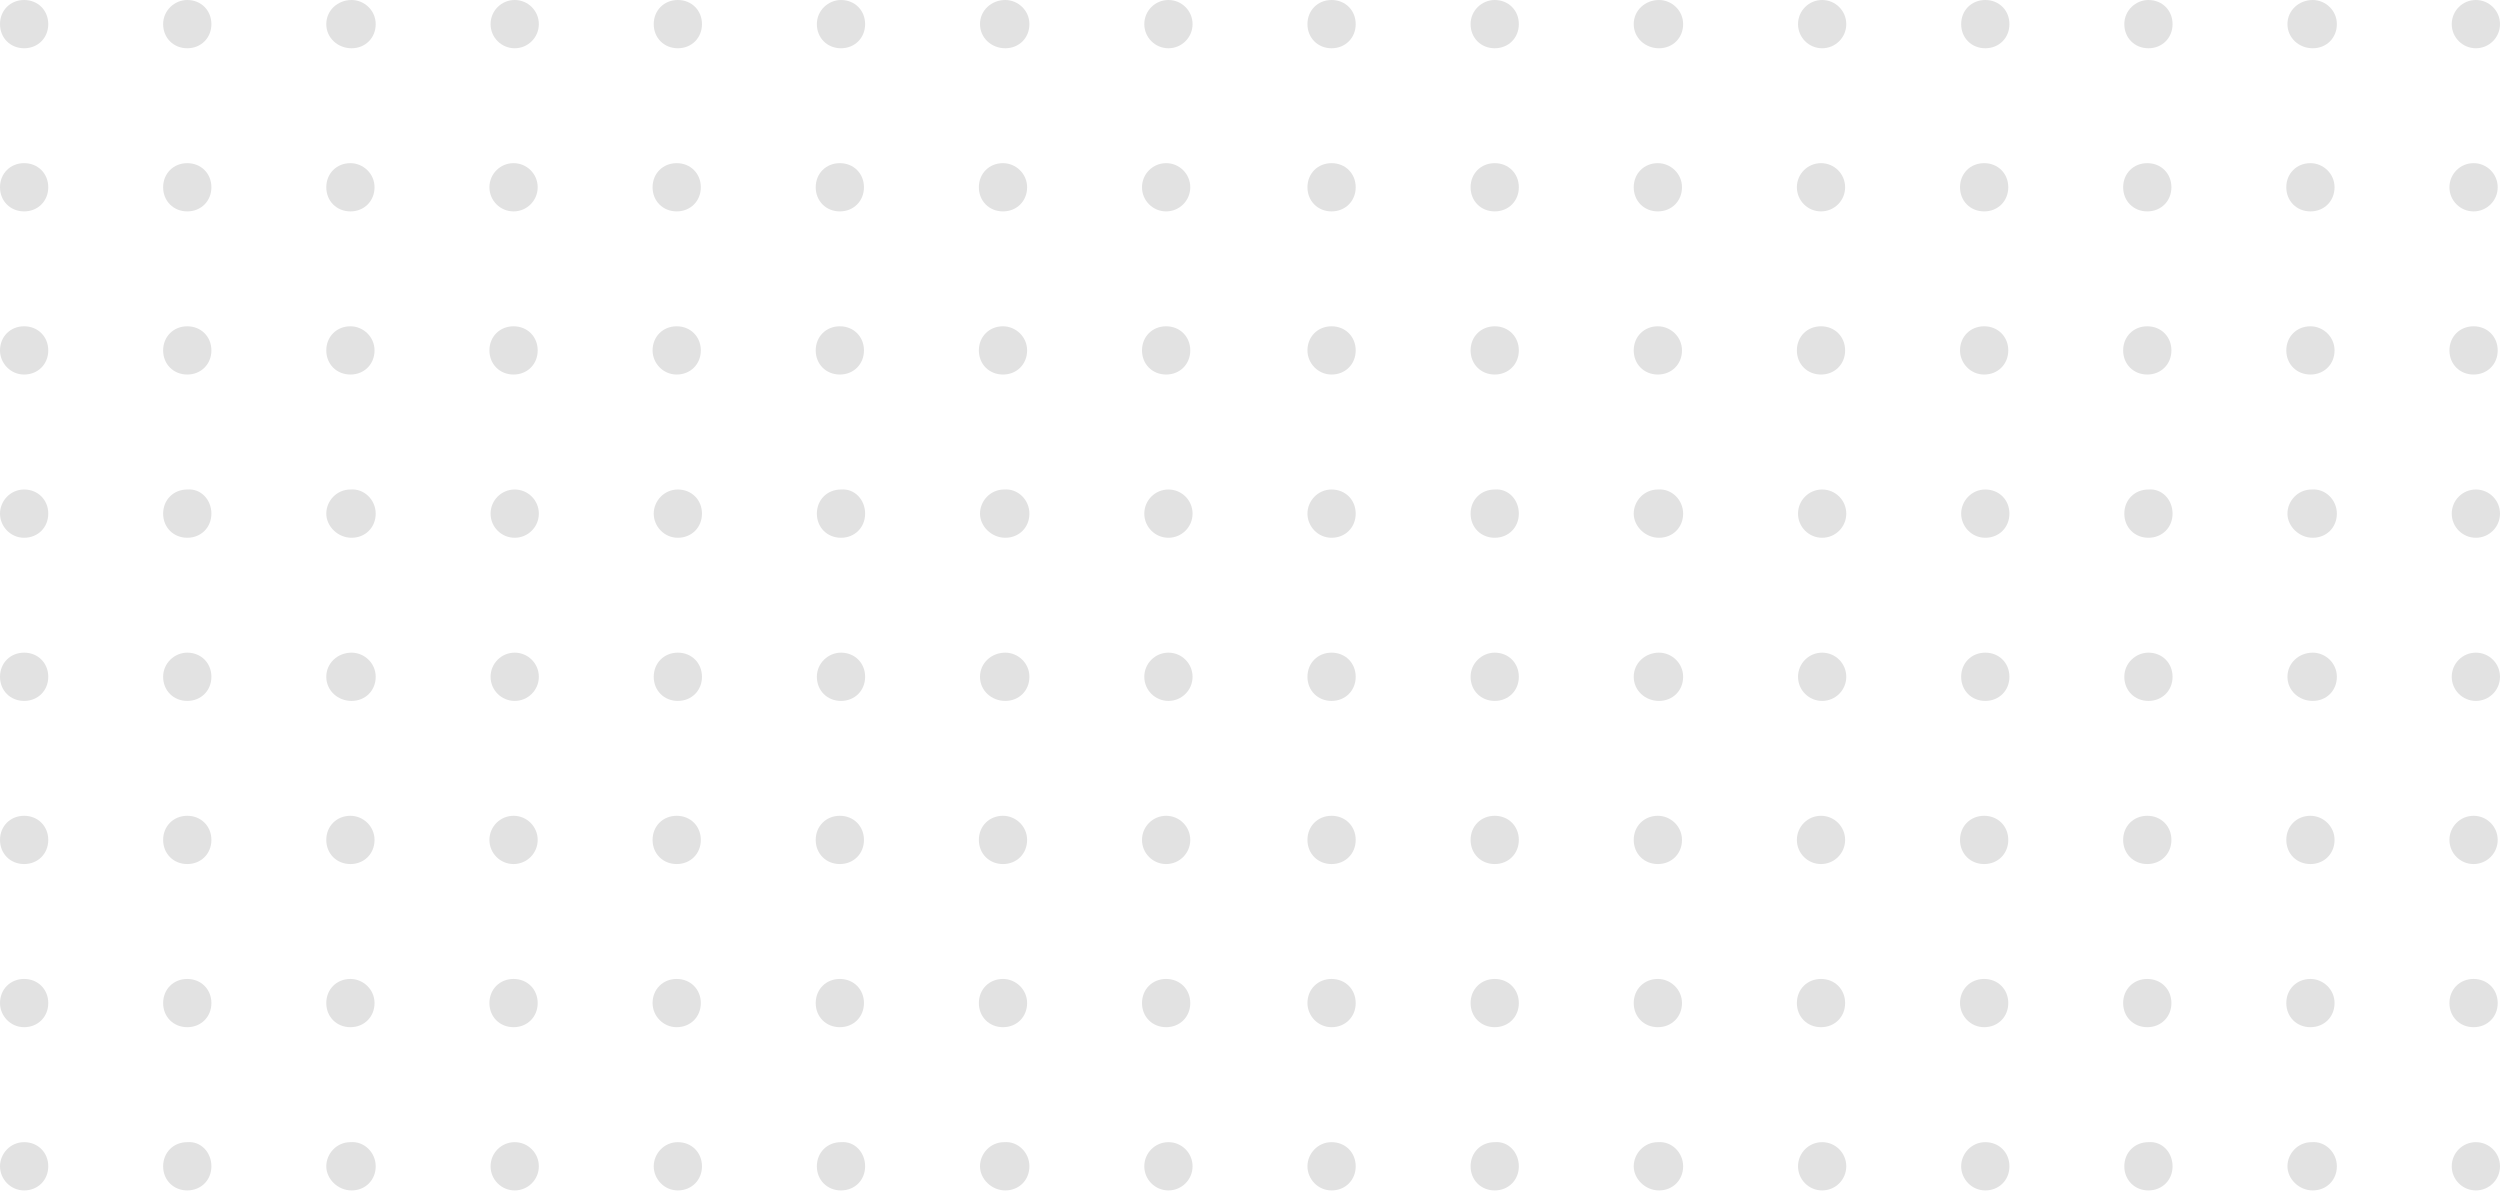 <svg width="161" height="77" viewBox="0 0 161 77" fill="none" xmlns="http://www.w3.org/2000/svg">
<path d="M3.108 1.554C3.108 2.442 2.442 3.108 1.554 3.108C0.666 3.108 0 2.442 0 1.554C0 0.666 0.666 0 1.554 0C2.442 0 3.108 0.666 3.108 1.554Z" fill="#E2E2E2"/>
<path d="M45.207 1.554C45.207 2.442 44.541 3.108 43.653 3.108C42.766 3.108 42.1 2.442 42.1 1.554C42.1 0.666 42.766 0 43.653 0C44.541 0 45.207 0.666 45.207 1.554Z" fill="#E2E2E2"/>
<path d="M13.614 1.554C13.614 2.442 12.948 3.108 12.06 3.108C11.172 3.108 10.506 2.442 10.506 1.554C10.506 0.666 11.246 0 12.06 0C12.948 0 13.614 0.666 13.614 1.554Z" fill="#E2E2E2"/>
<path d="M55.714 1.554C55.714 2.442 55.048 3.108 54.16 3.108C53.272 3.108 52.606 2.442 52.606 1.554C52.606 0.666 53.346 0 54.16 0C55.048 0 55.714 0.666 55.714 1.554Z" fill="#E2E2E2"/>
<path d="M24.195 1.554C24.195 2.442 23.529 3.108 22.641 3.108C21.753 3.108 21.013 2.442 21.013 1.554C21.013 0.666 21.753 0 22.641 0C23.455 0 24.195 0.666 24.195 1.554Z" fill="#E2E2E2"/>
<path d="M66.294 1.554C66.294 2.442 65.628 3.108 64.74 3.108C63.852 3.108 63.112 2.442 63.112 1.554C63.112 0.666 63.852 0 64.74 0C65.554 0 66.294 0.666 66.294 1.554Z" fill="#E2E2E2"/>
<path d="M33.147 3.108C34.005 3.108 34.701 2.412 34.701 1.554C34.701 0.696 34.005 0 33.147 0C32.289 0 31.593 0.696 31.593 1.554C31.593 2.412 32.289 3.108 33.147 3.108Z" fill="#E2E2E2"/>
<path d="M75.247 3.108C76.105 3.108 76.801 2.412 76.801 1.554C76.801 0.696 76.105 0 75.247 0C74.389 0 73.693 0.696 73.693 1.554C73.693 2.412 74.389 3.108 75.247 3.108Z" fill="#E2E2E2"/>
<path d="M3.108 12.06C3.108 12.948 2.442 13.614 1.554 13.614C0.666 13.614 0 12.948 0 12.06C0 11.172 0.666 10.507 1.554 10.507C2.442 10.507 3.108 11.172 3.108 12.06Z" fill="#E2E2E2"/>
<path d="M45.133 12.06C45.133 12.948 44.467 13.614 43.579 13.614C42.691 13.614 42.026 12.948 42.026 12.06C42.026 11.172 42.691 10.507 43.579 10.507C44.467 10.507 45.133 11.172 45.133 12.06Z" fill="#E2E2E2"/>
<path d="M13.614 12.06C13.614 12.948 12.948 13.614 12.06 13.614C11.172 13.614 10.506 12.948 10.506 12.06C10.506 11.172 11.172 10.507 12.06 10.507C12.948 10.507 13.614 11.172 13.614 12.06Z" fill="#E2E2E2"/>
<path d="M55.639 12.06C55.639 12.948 54.974 13.614 54.086 13.614C53.198 13.614 52.532 12.948 52.532 12.06C52.532 11.172 53.198 10.507 54.086 10.507C54.974 10.507 55.639 11.172 55.639 12.06Z" fill="#E2E2E2"/>
<path d="M24.12 12.06C24.12 12.948 23.455 13.614 22.567 13.614C21.679 13.614 21.013 12.948 21.013 12.06C21.013 11.172 21.679 10.507 22.567 10.507C23.381 10.507 24.12 11.172 24.12 12.06Z" fill="#E2E2E2"/>
<path d="M66.146 12.06C66.146 12.948 65.48 13.614 64.592 13.614C63.705 13.614 63.039 12.948 63.039 12.06C63.039 11.172 63.705 10.507 64.592 10.507C65.406 10.507 66.146 11.172 66.146 12.06Z" fill="#E2E2E2"/>
<path d="M33.073 13.614C33.931 13.614 34.627 12.918 34.627 12.06C34.627 11.202 33.931 10.507 33.073 10.507C32.215 10.507 31.519 11.202 31.519 12.06C31.519 12.918 32.215 13.614 33.073 13.614Z" fill="#E2E2E2"/>
<path d="M75.099 13.614C75.957 13.614 76.653 12.918 76.653 12.06C76.653 11.202 75.957 10.507 75.099 10.507C74.241 10.507 73.545 11.202 73.545 12.06C73.545 12.918 74.241 13.614 75.099 13.614Z" fill="#E2E2E2"/>
<path d="M3.108 22.567C3.108 23.455 2.442 24.12 1.554 24.12C0.666 24.12 0 23.381 0 22.567C0 21.679 0.666 21.013 1.554 21.013C2.442 21.013 3.108 21.679 3.108 22.567Z" fill="#E2E2E2"/>
<path d="M45.133 22.567C45.133 23.455 44.467 24.12 43.579 24.12C42.691 24.12 42.026 23.381 42.026 22.567C42.026 21.679 42.691 21.013 43.579 21.013C44.467 21.013 45.133 21.679 45.133 22.567Z" fill="#E2E2E2"/>
<path d="M13.614 22.567C13.614 23.455 12.948 24.12 12.06 24.12C11.172 24.12 10.506 23.455 10.506 22.567C10.506 21.679 11.172 21.013 12.06 21.013C12.948 21.013 13.614 21.679 13.614 22.567Z" fill="#E2E2E2"/>
<path d="M55.639 22.567C55.639 23.455 54.974 24.12 54.086 24.12C53.198 24.12 52.532 23.455 52.532 22.567C52.532 21.679 53.198 21.013 54.086 21.013C54.974 21.013 55.639 21.679 55.639 22.567Z" fill="#E2E2E2"/>
<path d="M24.12 22.567C24.12 23.455 23.455 24.12 22.567 24.12C21.679 24.12 21.013 23.455 21.013 22.567C21.013 21.679 21.679 21.013 22.567 21.013C23.381 21.013 24.12 21.679 24.12 22.567Z" fill="#E2E2E2"/>
<path d="M66.146 22.567C66.146 23.455 65.48 24.12 64.592 24.12C63.705 24.12 63.039 23.455 63.039 22.567C63.039 21.679 63.705 21.013 64.592 21.013C65.406 21.013 66.146 21.679 66.146 22.567Z" fill="#E2E2E2"/>
<path d="M34.627 22.567C34.627 23.455 33.961 24.12 33.073 24.12C32.185 24.12 31.519 23.455 31.519 22.567C31.519 21.679 32.185 21.013 33.073 21.013C33.961 21.013 34.627 21.679 34.627 22.567Z" fill="#E2E2E2"/>
<path d="M76.653 22.567C76.653 23.455 75.987 24.12 75.099 24.12C74.211 24.12 73.545 23.455 73.545 22.567C73.545 21.679 74.211 21.013 75.099 21.013C75.987 21.013 76.653 21.679 76.653 22.567Z" fill="#E2E2E2"/>
<path d="M3.108 33.078C3.108 33.966 2.442 34.632 1.554 34.632C0.666 34.632 0 33.892 0 33.078C0 32.264 0.666 31.524 1.554 31.524C2.442 31.524 3.108 32.19 3.108 33.078Z" fill="#E2E2E2"/>
<path d="M45.207 33.078C45.207 33.966 44.541 34.632 43.653 34.632C42.766 34.632 42.1 33.892 42.1 33.078C42.1 32.264 42.766 31.524 43.653 31.524C44.541 31.524 45.207 32.19 45.207 33.078Z" fill="#E2E2E2"/>
<path d="M13.614 33.078C13.614 33.966 12.948 34.632 12.06 34.632C11.172 34.632 10.506 33.966 10.506 33.078C10.506 32.19 11.172 31.524 12.06 31.524C12.948 31.451 13.614 32.19 13.614 33.078Z" fill="#E2E2E2"/>
<path d="M55.714 33.078C55.714 33.966 55.048 34.632 54.16 34.632C53.272 34.632 52.606 33.966 52.606 33.078C52.606 32.19 53.272 31.524 54.16 31.524C55.048 31.451 55.714 32.19 55.714 33.078Z" fill="#E2E2E2"/>
<path d="M24.195 33.078C24.195 33.966 23.529 34.632 22.641 34.632C21.753 34.632 21.013 33.892 21.013 33.078C21.013 32.264 21.679 31.524 22.567 31.524C23.455 31.451 24.195 32.19 24.195 33.078Z" fill="#E2E2E2"/>
<path d="M66.294 33.078C66.294 33.966 65.628 34.632 64.74 34.632C63.852 34.632 63.112 33.892 63.112 33.078C63.112 32.264 63.778 31.524 64.666 31.524C65.554 31.451 66.294 32.19 66.294 33.078Z" fill="#E2E2E2"/>
<path d="M33.147 34.632C34.005 34.632 34.701 33.936 34.701 33.078C34.701 32.22 34.005 31.524 33.147 31.524C32.289 31.524 31.593 32.22 31.593 33.078C31.593 33.936 32.289 34.632 33.147 34.632Z" fill="#E2E2E2"/>
<path d="M75.247 34.632C76.105 34.632 76.801 33.936 76.801 33.078C76.801 32.22 76.105 31.524 75.247 31.524C74.389 31.524 73.693 32.22 73.693 33.078C73.693 33.936 74.389 34.632 75.247 34.632Z" fill="#E2E2E2"/>
<path d="M3.108 43.585C3.108 44.473 2.442 45.139 1.554 45.139C0.666 45.139 0 44.473 0 43.585C0 42.697 0.666 42.031 1.554 42.031C2.442 42.031 3.108 42.697 3.108 43.585Z" fill="#E2E2E2"/>
<path d="M45.207 43.585C45.207 44.473 44.541 45.139 43.653 45.139C42.766 45.139 42.1 44.473 42.1 43.585C42.1 42.697 42.766 42.031 43.653 42.031C44.541 42.031 45.207 42.697 45.207 43.585Z" fill="#E2E2E2"/>
<path d="M13.614 43.585C13.614 44.473 12.948 45.139 12.06 45.139C11.172 45.139 10.506 44.473 10.506 43.585C10.506 42.697 11.246 42.031 12.06 42.031C12.948 42.031 13.614 42.697 13.614 43.585Z" fill="#E2E2E2"/>
<path d="M55.714 43.585C55.714 44.473 55.048 45.139 54.16 45.139C53.272 45.139 52.606 44.473 52.606 43.585C52.606 42.697 53.346 42.031 54.16 42.031C55.048 42.031 55.714 42.697 55.714 43.585Z" fill="#E2E2E2"/>
<path d="M24.195 43.585C24.195 44.473 23.529 45.139 22.641 45.139C21.753 45.139 21.013 44.473 21.013 43.585C21.013 42.697 21.753 42.031 22.641 42.031C23.455 42.031 24.195 42.697 24.195 43.585Z" fill="#E2E2E2"/>
<path d="M66.294 43.585C66.294 44.473 65.628 45.139 64.74 45.139C63.852 45.139 63.112 44.473 63.112 43.585C63.112 42.697 63.852 42.031 64.74 42.031C65.554 42.031 66.294 42.697 66.294 43.585Z" fill="#E2E2E2"/>
<path d="M33.147 45.139C34.005 45.139 34.701 44.443 34.701 43.585C34.701 42.727 34.005 42.031 33.147 42.031C32.289 42.031 31.593 42.727 31.593 43.585C31.593 44.443 32.289 45.139 33.147 45.139Z" fill="#E2E2E2"/>
<path d="M75.247 45.139C76.105 45.139 76.801 44.443 76.801 43.585C76.801 42.727 76.105 42.031 75.247 42.031C74.389 42.031 73.693 42.727 73.693 43.585C73.693 44.443 74.389 45.139 75.247 45.139Z" fill="#E2E2E2"/>
<path d="M3.108 54.091C3.108 54.979 2.442 55.645 1.554 55.645C0.666 55.645 0 54.979 0 54.091C0 53.203 0.666 52.537 1.554 52.537C2.442 52.537 3.108 53.203 3.108 54.091Z" fill="#E2E2E2"/>
<path d="M45.133 54.091C45.133 54.979 44.467 55.645 43.579 55.645C42.691 55.645 42.026 54.979 42.026 54.091C42.026 53.203 42.691 52.537 43.579 52.537C44.467 52.537 45.133 53.203 45.133 54.091Z" fill="#E2E2E2"/>
<path d="M13.614 54.091C13.614 54.979 12.948 55.645 12.06 55.645C11.172 55.645 10.506 54.979 10.506 54.091C10.506 53.203 11.172 52.537 12.06 52.537C12.948 52.537 13.614 53.203 13.614 54.091Z" fill="#E2E2E2"/>
<path d="M55.639 54.091C55.639 54.979 54.974 55.645 54.086 55.645C53.198 55.645 52.532 54.979 52.532 54.091C52.532 53.203 53.198 52.537 54.086 52.537C54.974 52.537 55.639 53.203 55.639 54.091Z" fill="#E2E2E2"/>
<path d="M24.12 54.091C24.12 54.979 23.455 55.645 22.567 55.645C21.679 55.645 21.013 54.979 21.013 54.091C21.013 53.203 21.679 52.537 22.567 52.537C23.381 52.537 24.12 53.203 24.12 54.091Z" fill="#E2E2E2"/>
<path d="M66.146 54.091C66.146 54.979 65.48 55.645 64.592 55.645C63.705 55.645 63.039 54.979 63.039 54.091C63.039 53.203 63.705 52.537 64.592 52.537C65.406 52.537 66.146 53.203 66.146 54.091Z" fill="#E2E2E2"/>
<path d="M33.073 55.645C33.931 55.645 34.627 54.949 34.627 54.091C34.627 53.233 33.931 52.537 33.073 52.537C32.215 52.537 31.519 53.233 31.519 54.091C31.519 54.949 32.215 55.645 33.073 55.645Z" fill="#E2E2E2"/>
<path d="M75.099 55.645C75.957 55.645 76.653 54.949 76.653 54.091C76.653 53.233 75.957 52.537 75.099 52.537C74.241 52.537 73.545 53.233 73.545 54.091C73.545 54.949 74.241 55.645 75.099 55.645Z" fill="#E2E2E2"/>
<path d="M3.108 64.598C3.108 65.486 2.442 66.151 1.554 66.151C0.666 66.151 0 65.412 0 64.598C0 63.71 0.666 63.044 1.554 63.044C2.442 63.044 3.108 63.71 3.108 64.598Z" fill="#E2E2E2"/>
<path d="M45.133 64.598C45.133 65.486 44.467 66.151 43.579 66.151C42.691 66.151 42.026 65.412 42.026 64.598C42.026 63.71 42.691 63.044 43.579 63.044C44.467 63.044 45.133 63.71 45.133 64.598Z" fill="#E2E2E2"/>
<path d="M13.614 64.598C13.614 65.486 12.948 66.151 12.06 66.151C11.172 66.151 10.506 65.486 10.506 64.598C10.506 63.71 11.172 63.044 12.06 63.044C12.948 63.044 13.614 63.71 13.614 64.598Z" fill="#E2E2E2"/>
<path d="M55.639 64.598C55.639 65.486 54.974 66.151 54.086 66.151C53.198 66.151 52.532 65.486 52.532 64.598C52.532 63.71 53.198 63.044 54.086 63.044C54.974 63.044 55.639 63.71 55.639 64.598Z" fill="#E2E2E2"/>
<path d="M24.12 64.598C24.12 65.486 23.455 66.151 22.567 66.151C21.679 66.151 21.013 65.486 21.013 64.598C21.013 63.71 21.679 63.044 22.567 63.044C23.381 63.044 24.12 63.71 24.12 64.598Z" fill="#E2E2E2"/>
<path d="M66.146 64.598C66.146 65.486 65.48 66.151 64.592 66.151C63.705 66.151 63.039 65.486 63.039 64.598C63.039 63.71 63.705 63.044 64.592 63.044C65.406 63.044 66.146 63.71 66.146 64.598Z" fill="#E2E2E2"/>
<path d="M34.627 64.598C34.627 65.486 33.961 66.151 33.073 66.151C32.185 66.151 31.519 65.486 31.519 64.598C31.519 63.71 32.185 63.044 33.073 63.044C33.961 63.044 34.627 63.71 34.627 64.598Z" fill="#E2E2E2"/>
<path d="M76.653 64.598C76.653 65.486 75.987 66.151 75.099 66.151C74.211 66.151 73.545 65.486 73.545 64.598C73.545 63.71 74.211 63.044 75.099 63.044C75.987 63.044 76.653 63.71 76.653 64.598Z" fill="#E2E2E2"/>
<path d="M3.108 75.109C3.108 75.997 2.442 76.663 1.554 76.663C0.666 76.663 0 75.923 0 75.109C0 74.295 0.666 73.555 1.554 73.555C2.442 73.555 3.108 74.221 3.108 75.109Z" fill="#E2E2E2"/>
<path d="M45.207 75.109C45.207 75.997 44.541 76.663 43.653 76.663C42.766 76.663 42.1 75.923 42.1 75.109C42.1 74.295 42.766 73.555 43.653 73.555C44.541 73.555 45.207 74.221 45.207 75.109Z" fill="#E2E2E2"/>
<path d="M13.614 75.109C13.614 75.997 12.948 76.663 12.06 76.663C11.172 76.663 10.506 75.997 10.506 75.109C10.506 74.221 11.172 73.555 12.06 73.555C12.948 73.481 13.614 74.221 13.614 75.109Z" fill="#E2E2E2"/>
<path d="M55.714 75.109C55.714 75.997 55.048 76.663 54.16 76.663C53.272 76.663 52.606 75.997 52.606 75.109C52.606 74.221 53.272 73.555 54.16 73.555C55.048 73.481 55.714 74.221 55.714 75.109Z" fill="#E2E2E2"/>
<path d="M24.195 75.109C24.195 75.997 23.529 76.663 22.641 76.663C21.753 76.663 21.013 75.923 21.013 75.109C21.013 74.295 21.679 73.555 22.567 73.555C23.455 73.481 24.195 74.221 24.195 75.109Z" fill="#E2E2E2"/>
<path d="M66.294 75.109C66.294 75.997 65.628 76.663 64.74 76.663C63.852 76.663 63.112 75.923 63.112 75.109C63.112 74.295 63.778 73.555 64.666 73.555C65.554 73.481 66.294 74.221 66.294 75.109Z" fill="#E2E2E2"/>
<path d="M33.147 76.663C34.005 76.663 34.701 75.967 34.701 75.109C34.701 74.251 34.005 73.555 33.147 73.555C32.289 73.555 31.593 74.251 31.593 75.109C31.593 75.967 32.289 76.663 33.147 76.663Z" fill="#E2E2E2"/>
<path d="M75.247 76.663C76.105 76.663 76.801 75.967 76.801 75.109C76.801 74.251 76.105 73.555 75.247 73.555C74.389 73.555 73.693 74.251 73.693 75.109C73.693 75.967 74.389 76.663 75.247 76.663Z" fill="#E2E2E2"/>
<path d="M87.307 1.554C87.307 2.442 86.641 3.108 85.753 3.108C84.865 3.108 84.2 2.442 84.2 1.554C84.2 0.666 84.865 0 85.753 0C86.641 0 87.307 0.666 87.307 1.554Z" fill="#E2E2E2"/>
<path d="M129.407 1.554C129.407 2.442 128.741 3.108 127.853 3.108C126.965 3.108 126.299 2.442 126.299 1.554C126.299 0.666 126.965 0 127.853 0C128.741 0 129.407 0.666 129.407 1.554Z" fill="#E2E2E2"/>
<path d="M97.813 1.554C97.813 2.442 97.147 3.108 96.26 3.108C95.372 3.108 94.706 2.442 94.706 1.554C94.706 0.666 95.446 0 96.26 0C97.147 0 97.813 0.666 97.813 1.554Z" fill="#E2E2E2"/>
<path d="M139.913 1.554C139.913 2.442 139.247 3.108 138.359 3.108C137.472 3.108 136.806 2.442 136.806 1.554C136.806 0.666 137.546 0 138.359 0C139.247 0 139.913 0.666 139.913 1.554Z" fill="#E2E2E2"/>
<path d="M108.394 1.554C108.394 2.442 107.728 3.108 106.84 3.108C105.952 3.108 105.212 2.442 105.212 1.554C105.212 0.666 105.952 0 106.84 0C107.654 0 108.394 0.666 108.394 1.554Z" fill="#E2E2E2"/>
<path d="M150.494 1.554C150.494 2.442 149.828 3.108 148.94 3.108C148.052 3.108 147.312 2.442 147.312 1.554C147.312 0.666 148.052 0 148.94 0C149.754 0 150.494 0.666 150.494 1.554Z" fill="#E2E2E2"/>
<path d="M117.346 3.108C118.205 3.108 118.9 2.412 118.9 1.554C118.9 0.696 118.205 0 117.346 0C116.488 0 115.793 0.696 115.793 1.554C115.793 2.412 116.488 3.108 117.346 3.108Z" fill="#E2E2E2"/>
<path d="M159.446 3.108C160.304 3.108 161 2.412 161 1.554C161 0.696 160.304 0 159.446 0C158.588 0 157.892 0.696 157.892 1.554C157.892 2.412 158.588 3.108 159.446 3.108Z" fill="#E2E2E2"/>
<path d="M87.307 12.06C87.307 12.948 86.641 13.614 85.753 13.614C84.865 13.614 84.2 12.948 84.2 12.06C84.2 11.172 84.865 10.507 85.753 10.507C86.641 10.507 87.307 11.172 87.307 12.06Z" fill="#E2E2E2"/>
<path d="M129.333 12.06C129.333 12.948 128.667 13.614 127.779 13.614C126.891 13.614 126.225 12.948 126.225 12.06C126.225 11.172 126.891 10.507 127.779 10.507C128.667 10.507 129.333 11.172 129.333 12.06Z" fill="#E2E2E2"/>
<path d="M97.813 12.06C97.813 12.948 97.147 13.614 96.26 13.614C95.372 13.614 94.706 12.948 94.706 12.06C94.706 11.172 95.372 10.507 96.26 10.507C97.147 10.507 97.813 11.172 97.813 12.06Z" fill="#E2E2E2"/>
<path d="M139.839 12.06C139.839 12.948 139.173 13.614 138.285 13.614C137.397 13.614 136.731 12.948 136.731 12.06C136.731 11.172 137.397 10.507 138.285 10.507C139.173 10.507 139.839 11.172 139.839 12.06Z" fill="#E2E2E2"/>
<path d="M108.32 12.06C108.32 12.948 107.654 13.614 106.766 13.614C105.878 13.614 105.212 12.948 105.212 12.06C105.212 11.172 105.878 10.507 106.766 10.507C107.58 10.507 108.32 11.172 108.32 12.06Z" fill="#E2E2E2"/>
<path d="M150.345 12.06C150.345 12.948 149.679 13.614 148.792 13.614C147.904 13.614 147.238 12.948 147.238 12.06C147.238 11.172 147.904 10.507 148.792 10.507C149.605 10.507 150.345 11.172 150.345 12.06Z" fill="#E2E2E2"/>
<path d="M117.273 13.614C118.131 13.614 118.826 12.918 118.826 12.06C118.826 11.202 118.131 10.507 117.273 10.507C116.414 10.507 115.719 11.202 115.719 12.06C115.719 12.918 116.414 13.614 117.273 13.614Z" fill="#E2E2E2"/>
<path d="M159.298 13.614C160.156 13.614 160.852 12.918 160.852 12.06C160.852 11.202 160.156 10.507 159.298 10.507C158.44 10.507 157.744 11.202 157.744 12.06C157.744 12.918 158.44 13.614 159.298 13.614Z" fill="#E2E2E2"/>
<path d="M87.307 22.567C87.307 23.455 86.641 24.12 85.753 24.12C84.865 24.12 84.2 23.381 84.2 22.567C84.2 21.679 84.865 21.013 85.753 21.013C86.641 21.013 87.307 21.679 87.307 22.567Z" fill="#E2E2E2"/>
<path d="M129.333 22.567C129.333 23.455 128.667 24.12 127.779 24.12C126.891 24.12 126.225 23.381 126.225 22.567C126.225 21.679 126.891 21.013 127.779 21.013C128.667 21.013 129.333 21.679 129.333 22.567Z" fill="#E2E2E2"/>
<path d="M97.813 22.567C97.813 23.455 97.147 24.12 96.26 24.12C95.372 24.12 94.706 23.455 94.706 22.567C94.706 21.679 95.372 21.013 96.26 21.013C97.147 21.013 97.813 21.679 97.813 22.567Z" fill="#E2E2E2"/>
<path d="M139.839 22.567C139.839 23.455 139.173 24.12 138.285 24.12C137.397 24.12 136.731 23.455 136.731 22.567C136.731 21.679 137.397 21.013 138.285 21.013C139.173 21.013 139.839 21.679 139.839 22.567Z" fill="#E2E2E2"/>
<path d="M108.32 22.567C108.32 23.455 107.654 24.12 106.766 24.12C105.878 24.12 105.212 23.455 105.212 22.567C105.212 21.679 105.878 21.013 106.766 21.013C107.58 21.013 108.32 21.679 108.32 22.567Z" fill="#E2E2E2"/>
<path d="M150.345 22.567C150.345 23.455 149.679 24.12 148.792 24.12C147.904 24.12 147.238 23.455 147.238 22.567C147.238 21.679 147.904 21.013 148.792 21.013C149.605 21.013 150.345 21.679 150.345 22.567Z" fill="#E2E2E2"/>
<path d="M118.826 22.567C118.826 23.455 118.16 24.12 117.273 24.12C116.385 24.12 115.719 23.455 115.719 22.567C115.719 21.679 116.385 21.013 117.273 21.013C118.16 21.013 118.826 21.679 118.826 22.567Z" fill="#E2E2E2"/>
<path d="M160.852 22.567C160.852 23.455 160.186 24.12 159.298 24.12C158.41 24.12 157.744 23.455 157.744 22.567C157.744 21.679 158.41 21.013 159.298 21.013C160.186 21.013 160.852 21.679 160.852 22.567Z" fill="#E2E2E2"/>
<path d="M87.307 33.078C87.307 33.966 86.641 34.632 85.753 34.632C84.865 34.632 84.2 33.892 84.2 33.078C84.2 32.264 84.865 31.524 85.753 31.524C86.641 31.524 87.307 32.19 87.307 33.078Z" fill="#E2E2E2"/>
<path d="M129.407 33.078C129.407 33.966 128.741 34.632 127.853 34.632C126.965 34.632 126.299 33.892 126.299 33.078C126.299 32.264 126.965 31.524 127.853 31.524C128.741 31.524 129.407 32.19 129.407 33.078Z" fill="#E2E2E2"/>
<path d="M97.813 33.078C97.813 33.966 97.147 34.632 96.26 34.632C95.372 34.632 94.706 33.966 94.706 33.078C94.706 32.19 95.372 31.524 96.26 31.524C97.147 31.451 97.813 32.19 97.813 33.078Z" fill="#E2E2E2"/>
<path d="M139.913 33.078C139.913 33.966 139.247 34.632 138.359 34.632C137.472 34.632 136.806 33.966 136.806 33.078C136.806 32.19 137.472 31.524 138.359 31.524C139.247 31.451 139.913 32.19 139.913 33.078Z" fill="#E2E2E2"/>
<path d="M108.394 33.078C108.394 33.966 107.728 34.632 106.84 34.632C105.952 34.632 105.212 33.892 105.212 33.078C105.212 32.264 105.878 31.524 106.766 31.524C107.654 31.451 108.394 32.19 108.394 33.078Z" fill="#E2E2E2"/>
<path d="M150.494 33.078C150.494 33.966 149.828 34.632 148.94 34.632C148.052 34.632 147.312 33.892 147.312 33.078C147.312 32.264 147.978 31.524 148.866 31.524C149.754 31.451 150.494 32.19 150.494 33.078Z" fill="#E2E2E2"/>
<path d="M117.346 34.632C118.205 34.632 118.9 33.936 118.9 33.078C118.9 32.22 118.205 31.524 117.346 31.524C116.488 31.524 115.793 32.22 115.793 33.078C115.793 33.936 116.488 34.632 117.346 34.632Z" fill="#E2E2E2"/>
<path d="M159.446 34.632C160.304 34.632 161 33.936 161 33.078C161 32.22 160.304 31.524 159.446 31.524C158.588 31.524 157.892 32.22 157.892 33.078C157.892 33.936 158.588 34.632 159.446 34.632Z" fill="#E2E2E2"/>
<path d="M87.307 43.585C87.307 44.473 86.641 45.139 85.753 45.139C84.865 45.139 84.2 44.473 84.2 43.585C84.2 42.697 84.865 42.031 85.753 42.031C86.641 42.031 87.307 42.697 87.307 43.585Z" fill="#E2E2E2"/>
<path d="M129.407 43.585C129.407 44.473 128.741 45.139 127.853 45.139C126.965 45.139 126.299 44.473 126.299 43.585C126.299 42.697 126.965 42.031 127.853 42.031C128.741 42.031 129.407 42.697 129.407 43.585Z" fill="#E2E2E2"/>
<path d="M97.813 43.585C97.813 44.473 97.147 45.139 96.26 45.139C95.372 45.139 94.706 44.473 94.706 43.585C94.706 42.697 95.446 42.031 96.26 42.031C97.147 42.031 97.813 42.697 97.813 43.585Z" fill="#E2E2E2"/>
<path d="M139.913 43.585C139.913 44.473 139.247 45.139 138.359 45.139C137.472 45.139 136.806 44.473 136.806 43.585C136.806 42.697 137.546 42.031 138.359 42.031C139.247 42.031 139.913 42.697 139.913 43.585Z" fill="#E2E2E2"/>
<path d="M108.394 43.585C108.394 44.473 107.728 45.139 106.84 45.139C105.952 45.139 105.212 44.473 105.212 43.585C105.212 42.697 105.952 42.031 106.84 42.031C107.654 42.031 108.394 42.697 108.394 43.585Z" fill="#E2E2E2"/>
<path d="M150.494 43.585C150.494 44.473 149.828 45.139 148.94 45.139C148.052 45.139 147.312 44.473 147.312 43.585C147.312 42.697 148.052 42.031 148.94 42.031C149.754 42.031 150.494 42.697 150.494 43.585Z" fill="#E2E2E2"/>
<path d="M117.346 45.139C118.205 45.139 118.9 44.443 118.9 43.585C118.9 42.727 118.205 42.031 117.346 42.031C116.488 42.031 115.793 42.727 115.793 43.585C115.793 44.443 116.488 45.139 117.346 45.139Z" fill="#E2E2E2"/>
<path d="M159.446 45.139C160.304 45.139 161 44.443 161 43.585C161 42.727 160.304 42.031 159.446 42.031C158.588 42.031 157.892 42.727 157.892 43.585C157.892 44.443 158.588 45.139 159.446 45.139Z" fill="#E2E2E2"/>
<path d="M87.307 54.091C87.307 54.979 86.641 55.645 85.753 55.645C84.865 55.645 84.2 54.979 84.2 54.091C84.2 53.203 84.865 52.537 85.753 52.537C86.641 52.537 87.307 53.203 87.307 54.091Z" fill="#E2E2E2"/>
<path d="M129.333 54.091C129.333 54.979 128.667 55.645 127.779 55.645C126.891 55.645 126.225 54.979 126.225 54.091C126.225 53.203 126.891 52.537 127.779 52.537C128.667 52.537 129.333 53.203 129.333 54.091Z" fill="#E2E2E2"/>
<path d="M97.813 54.091C97.813 54.979 97.147 55.645 96.26 55.645C95.372 55.645 94.706 54.979 94.706 54.091C94.706 53.203 95.372 52.537 96.26 52.537C97.147 52.537 97.813 53.203 97.813 54.091Z" fill="#E2E2E2"/>
<path d="M139.839 54.091C139.839 54.979 139.173 55.645 138.285 55.645C137.397 55.645 136.731 54.979 136.731 54.091C136.731 53.203 137.397 52.537 138.285 52.537C139.173 52.537 139.839 53.203 139.839 54.091Z" fill="#E2E2E2"/>
<path d="M108.32 54.091C108.32 54.979 107.654 55.645 106.766 55.645C105.878 55.645 105.212 54.979 105.212 54.091C105.212 53.203 105.878 52.537 106.766 52.537C107.58 52.537 108.32 53.203 108.32 54.091Z" fill="#E2E2E2"/>
<path d="M150.345 54.091C150.345 54.979 149.679 55.645 148.792 55.645C147.904 55.645 147.238 54.979 147.238 54.091C147.238 53.203 147.904 52.537 148.792 52.537C149.605 52.537 150.345 53.203 150.345 54.091Z" fill="#E2E2E2"/>
<path d="M117.273 55.645C118.131 55.645 118.826 54.949 118.826 54.091C118.826 53.233 118.131 52.537 117.273 52.537C116.414 52.537 115.719 53.233 115.719 54.091C115.719 54.949 116.414 55.645 117.273 55.645Z" fill="#E2E2E2"/>
<path d="M159.298 55.645C160.156 55.645 160.852 54.949 160.852 54.091C160.852 53.233 160.156 52.537 159.298 52.537C158.44 52.537 157.744 53.233 157.744 54.091C157.744 54.949 158.44 55.645 159.298 55.645Z" fill="#E2E2E2"/>
<path d="M87.307 64.598C87.307 65.486 86.641 66.151 85.753 66.151C84.865 66.151 84.2 65.412 84.2 64.598C84.2 63.71 84.865 63.044 85.753 63.044C86.641 63.044 87.307 63.71 87.307 64.598Z" fill="#E2E2E2"/>
<path d="M129.333 64.598C129.333 65.486 128.667 66.151 127.779 66.151C126.891 66.151 126.225 65.412 126.225 64.598C126.225 63.71 126.891 63.044 127.779 63.044C128.667 63.044 129.333 63.71 129.333 64.598Z" fill="#E2E2E2"/>
<path d="M97.813 64.598C97.813 65.486 97.147 66.151 96.26 66.151C95.372 66.151 94.706 65.486 94.706 64.598C94.706 63.71 95.372 63.044 96.26 63.044C97.147 63.044 97.813 63.71 97.813 64.598Z" fill="#E2E2E2"/>
<path d="M139.839 64.598C139.839 65.486 139.173 66.151 138.285 66.151C137.397 66.151 136.731 65.486 136.731 64.598C136.731 63.71 137.397 63.044 138.285 63.044C139.173 63.044 139.839 63.71 139.839 64.598Z" fill="#E2E2E2"/>
<path d="M108.32 64.598C108.32 65.486 107.654 66.151 106.766 66.151C105.878 66.151 105.212 65.486 105.212 64.598C105.212 63.71 105.878 63.044 106.766 63.044C107.58 63.044 108.32 63.71 108.32 64.598Z" fill="#E2E2E2"/>
<path d="M150.345 64.598C150.345 65.486 149.679 66.151 148.792 66.151C147.904 66.151 147.238 65.486 147.238 64.598C147.238 63.71 147.904 63.044 148.792 63.044C149.605 63.044 150.345 63.71 150.345 64.598Z" fill="#E2E2E2"/>
<path d="M118.826 64.598C118.826 65.486 118.16 66.151 117.273 66.151C116.385 66.151 115.719 65.486 115.719 64.598C115.719 63.71 116.385 63.044 117.273 63.044C118.16 63.044 118.826 63.71 118.826 64.598Z" fill="#E2E2E2"/>
<path d="M160.852 64.598C160.852 65.486 160.186 66.151 159.298 66.151C158.41 66.151 157.744 65.486 157.744 64.598C157.744 63.71 158.41 63.044 159.298 63.044C160.186 63.044 160.852 63.71 160.852 64.598Z" fill="#E2E2E2"/>
<path d="M87.307 75.109C87.307 75.997 86.641 76.663 85.753 76.663C84.865 76.663 84.2 75.923 84.2 75.109C84.2 74.295 84.865 73.555 85.753 73.555C86.641 73.555 87.307 74.221 87.307 75.109Z" fill="#E2E2E2"/>
<path d="M129.407 75.109C129.407 75.997 128.741 76.663 127.853 76.663C126.965 76.663 126.299 75.923 126.299 75.109C126.299 74.295 126.965 73.555 127.853 73.555C128.741 73.555 129.407 74.221 129.407 75.109Z" fill="#E2E2E2"/>
<path d="M97.813 75.109C97.813 75.997 97.147 76.663 96.26 76.663C95.372 76.663 94.706 75.997 94.706 75.109C94.706 74.221 95.372 73.555 96.26 73.555C97.147 73.481 97.813 74.221 97.813 75.109Z" fill="#E2E2E2"/>
<path d="M139.913 75.109C139.913 75.997 139.247 76.663 138.359 76.663C137.472 76.663 136.806 75.997 136.806 75.109C136.806 74.221 137.472 73.555 138.359 73.555C139.247 73.481 139.913 74.221 139.913 75.109Z" fill="#E2E2E2"/>
<path d="M108.394 75.109C108.394 75.997 107.728 76.663 106.84 76.663C105.952 76.663 105.212 75.923 105.212 75.109C105.212 74.295 105.878 73.555 106.766 73.555C107.654 73.481 108.394 74.221 108.394 75.109Z" fill="#E2E2E2"/>
<path d="M150.494 75.109C150.494 75.997 149.828 76.663 148.94 76.663C148.052 76.663 147.312 75.923 147.312 75.109C147.312 74.295 147.978 73.555 148.866 73.555C149.754 73.481 150.494 74.221 150.494 75.109Z" fill="#E2E2E2"/>
<path d="M117.346 76.663C118.205 76.663 118.9 75.967 118.9 75.109C118.9 74.251 118.205 73.555 117.346 73.555C116.488 73.555 115.793 74.251 115.793 75.109C115.793 75.967 116.488 76.663 117.346 76.663Z" fill="#E2E2E2"/>
<path d="M159.446 76.663C160.304 76.663 161 75.967 161 75.109C161 74.251 160.304 73.555 159.446 73.555C158.588 73.555 157.892 74.251 157.892 75.109C157.892 75.967 158.588 76.663 159.446 76.663Z" fill="#E2E2E2"/>
</svg>
